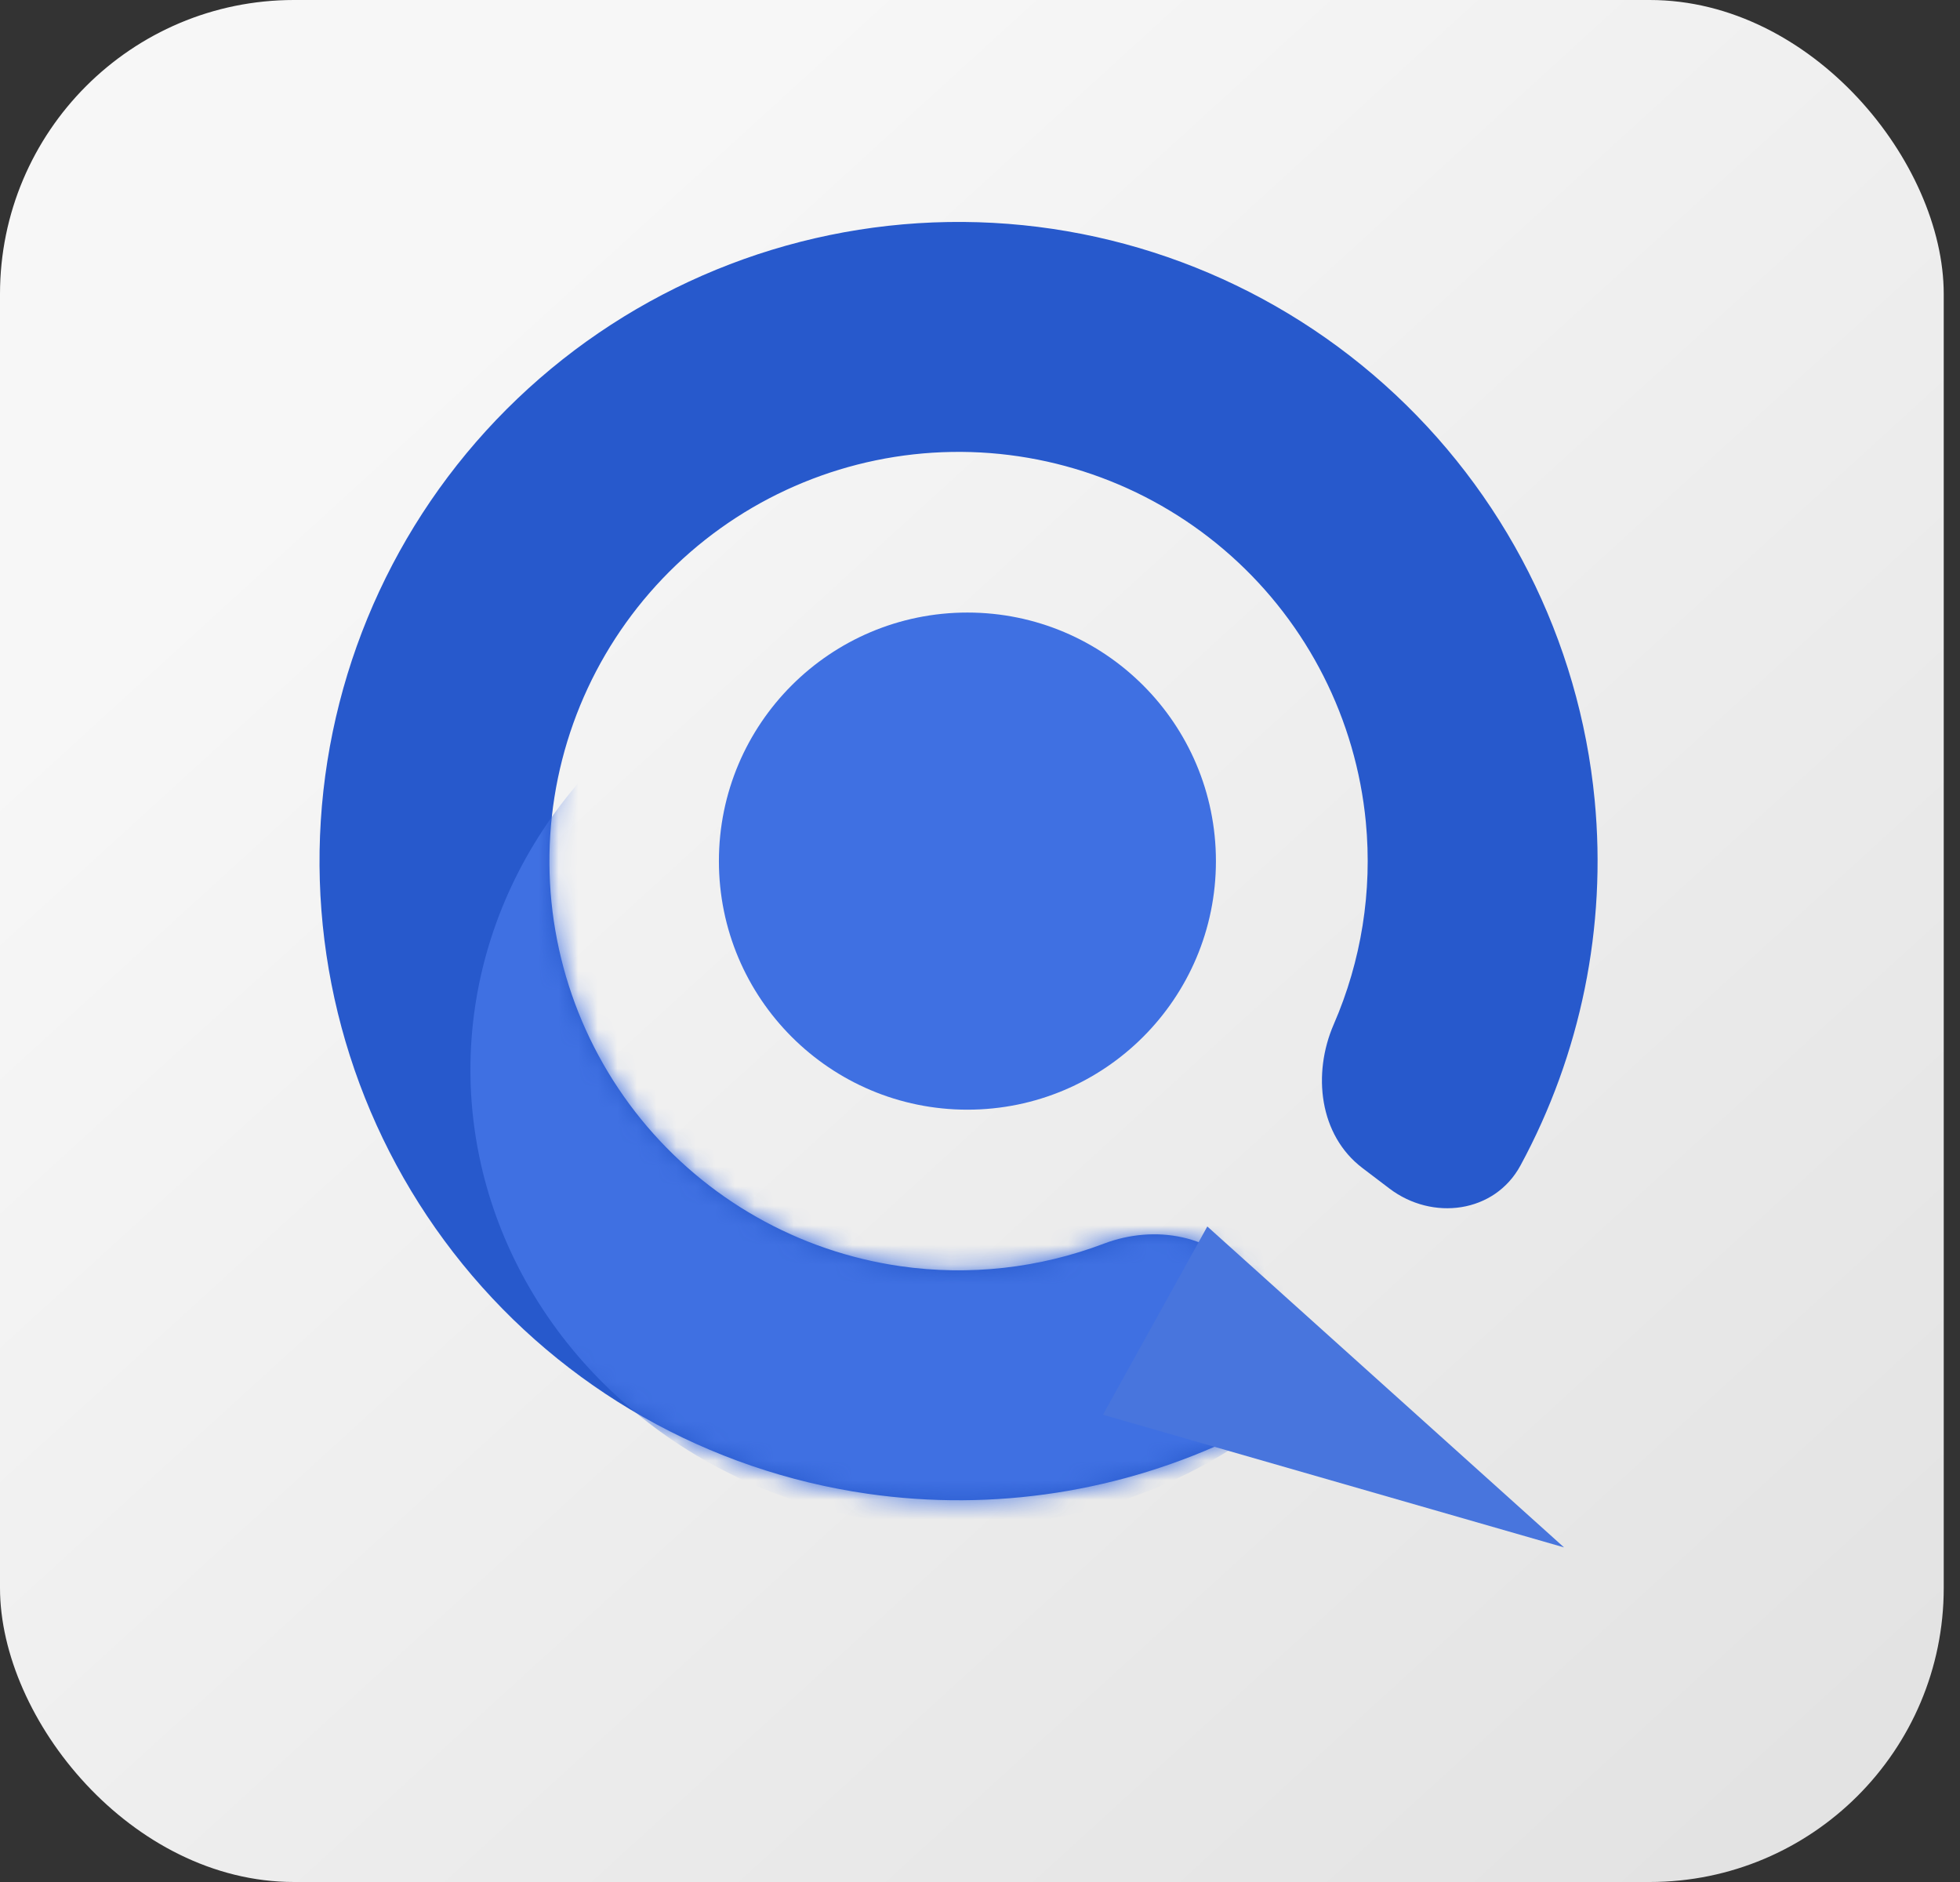 <svg width="100" height="96" viewBox="0 0 100 96" fill="none" xmlns="http://www.w3.org/2000/svg">
<rect x="0" y="0" width="100" height="96" fill="#333333" stroke="none"/>
<rect width="99.17" height="96" rx="15" fill="url(#paint0_linear_294_60)"/>
<path d="M64.556 66.663C66.122 68.938 65.558 72.091 63.071 73.29C57.265 76.091 50.721 77.124 44.266 76.196C36.151 75.03 28.773 70.848 23.603 64.486C18.433 58.123 15.849 50.046 16.367 41.864C16.886 33.682 20.467 25.995 26.399 20.336C32.33 14.676 40.176 11.459 48.374 11.325C56.571 11.191 64.518 14.151 70.631 19.614C76.744 25.076 80.575 32.642 81.36 40.803C81.984 47.294 80.645 53.783 77.575 59.451C76.26 61.88 73.084 62.294 70.886 60.624L69.509 59.578C67.31 57.907 66.948 54.781 68.049 52.249C69.45 49.027 70.026 45.477 69.685 41.926C69.182 36.701 66.729 31.857 62.816 28.36C58.901 24.862 53.814 22.967 48.565 23.053C43.317 23.139 38.294 25.198 34.496 28.822C30.698 32.446 28.405 37.367 28.073 42.605C27.742 47.844 29.396 53.015 32.706 57.089C36.016 61.162 40.739 63.839 45.935 64.587C49.466 65.094 53.039 64.685 56.323 63.437C58.905 62.456 62.01 62.964 63.576 65.239L64.556 66.663Z" fill="#2759CC"/>
<mask id="mask0_294_60" style="mask-type:alpha" maskUnits="userSpaceOnUse" x="16" y="11" width="66" height="66">
<path d="M64.556 66.663C66.122 68.938 65.559 72.091 63.071 73.29C57.265 76.091 50.721 77.124 44.266 76.196C36.151 75.029 28.773 70.848 23.603 64.486C18.433 58.123 15.85 50.046 16.368 41.864C16.886 33.682 20.467 25.995 26.399 20.336C32.331 14.676 40.177 11.459 48.374 11.325C56.571 11.191 64.518 14.15 70.631 19.613C76.745 25.076 80.575 32.642 81.36 40.803C81.985 47.294 80.646 53.783 77.576 59.451C76.261 61.879 73.085 62.294 70.886 60.624L69.509 59.577C67.31 57.907 66.948 54.781 68.049 52.249C69.45 49.026 70.026 45.477 69.685 41.926C69.182 36.701 66.73 31.857 62.816 28.359C58.902 24.862 53.814 22.967 48.566 23.053C43.317 23.138 38.294 25.198 34.496 28.822C30.698 32.445 28.405 37.367 28.074 42.605C27.742 47.844 29.396 53.015 32.706 57.089C36.016 61.162 40.74 63.839 45.935 64.586C49.466 65.094 53.039 64.685 56.324 63.437C58.905 62.455 62.01 62.964 63.576 65.238L64.556 66.663Z" fill="#2759CC"/>
</mask>
<g mask="url(#mask0_294_60)">
<path d="M54.348 31.809C49.853 30.866 45.168 31.109 40.812 32.511C36.456 33.913 32.6 36.419 29.674 39.749C26.747 43.08 24.864 47.105 24.235 51.378C23.605 55.65 24.253 60.003 26.107 63.951C27.96 67.899 30.947 71.289 34.735 73.743C38.522 76.197 42.963 77.62 47.562 77.853C52.162 78.085 56.74 77.119 60.788 75.062C64.836 73.004 68.196 69.936 70.493 66.197L48.906 54.566L54.348 31.809Z" fill="#3F70E2"/>
</g>
<path d="M79.798 78.932L56.273 72.164L61.598 62.562L79.798 78.932Z" fill="#4875DD"/>
<circle cx="49.358" cy="43.925" r="12.679" fill="#3F70E2"/>
<defs>
<linearGradient id="paint0_linear_294_60" x1="21.283" y1="18.566" x2="113.265" y2="119.455" gradientUnits="userSpaceOnUse">
<stop stop-color="#F7F7F7"/>
<stop offset="1" stop-color="#DCDCDC"/>
</linearGradient>
</defs>
</svg>
